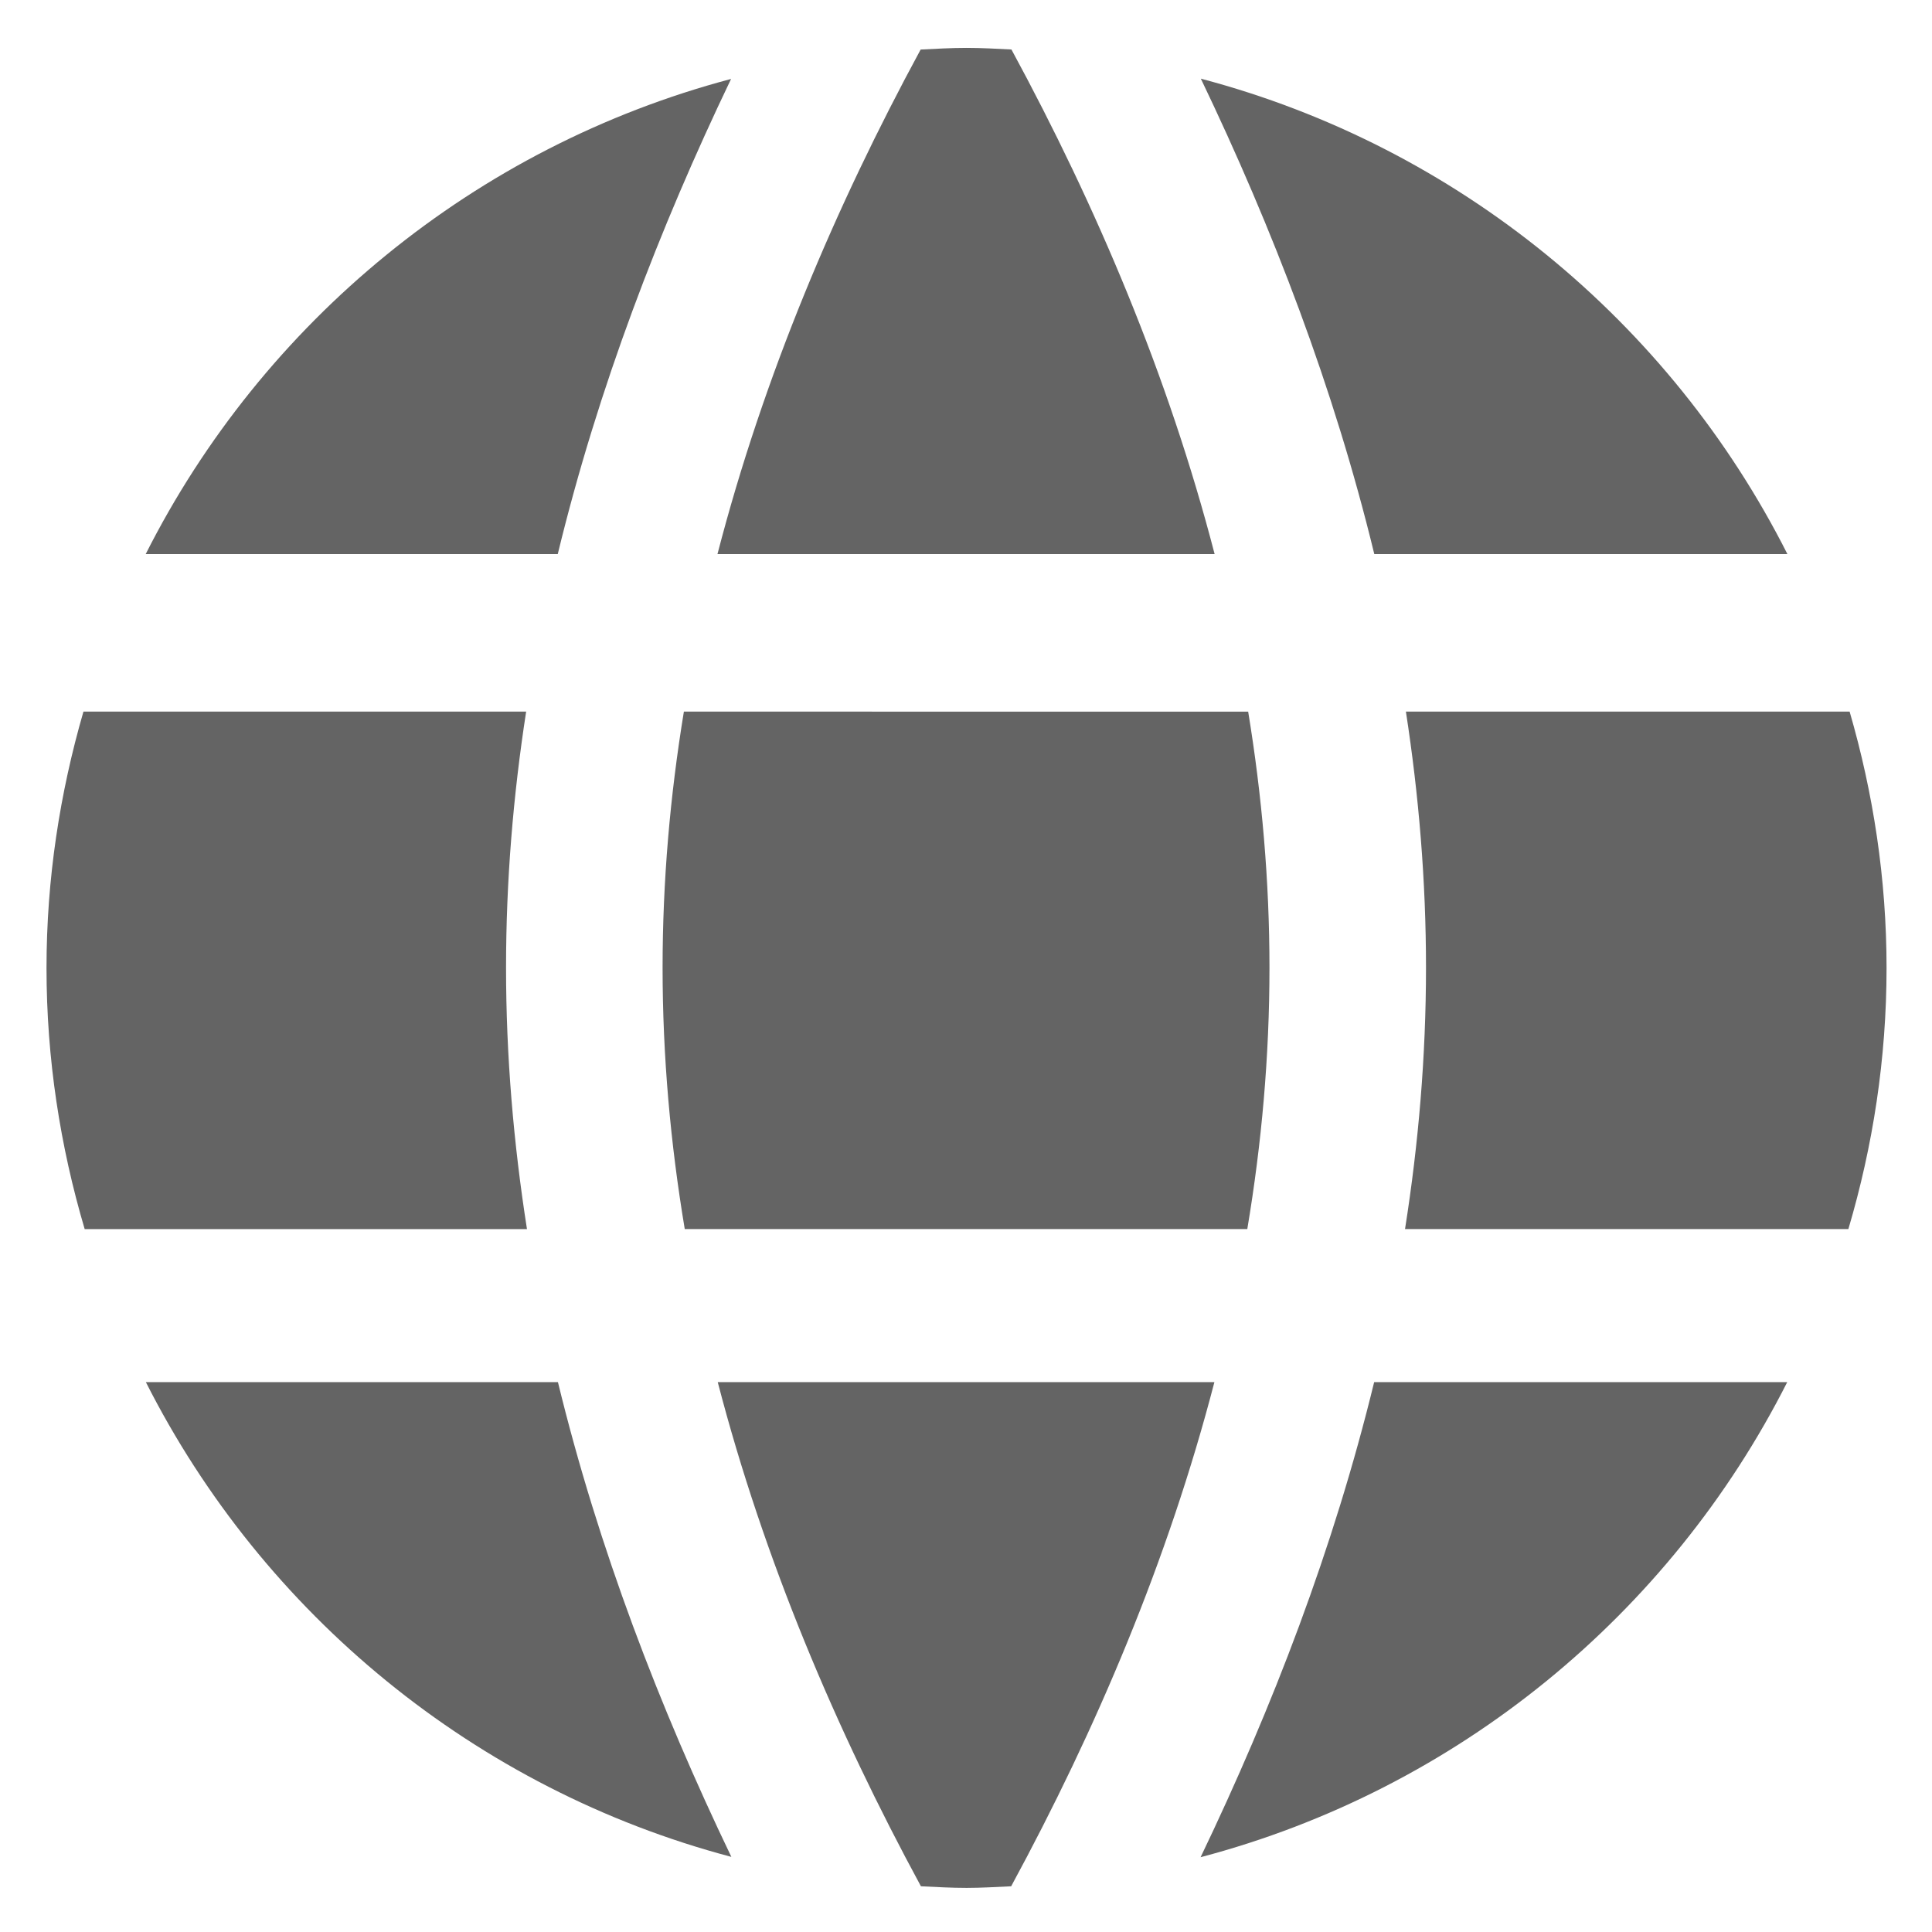 <?xml version="1.0" encoding="utf-8"?>
<!-- Generator: Adobe Illustrator 16.0.3, SVG Export Plug-In . SVG Version: 6.00 Build 0)  -->
<!DOCTYPE svg PUBLIC "-//W3C//DTD SVG 1.1//EN" "http://www.w3.org/Graphics/SVG/1.1/DTD/svg11.dtd">
<svg version="1.1" id="Layer_1" xmlns="http://www.w3.org/2000/svg" xmlns:xlink="http://www.w3.org/1999/xlink" x="0px" y="0px"
	 width="42px" height="42px" viewBox="0 0 42 42" enable-background="new 0 0 42 42" xml:space="preserve">
<path fill-rule="evenodd" clip-rule="evenodd" fill="#646464" d="M14.404,21.036c0,1.927,0.171,3.824,0.482,5.683h12.229
	c0.312-1.859,0.482-3.756,0.482-5.683c0-1.887-0.164-3.745-0.463-5.566H14.867C14.568,17.291,14.404,19.149,14.404,21.036z
	 M15.893,1.716c-5.567,1.476-10.18,5.288-12.726,10.33h8.958C13.002,8.433,14.332,4.972,15.893,1.716z M26.405,12.046
	c-1.006-3.878-2.57-7.562-4.417-10.97c-0.324-0.016-0.648-0.035-0.976-0.035c-0.336,0-0.667,0.02-0.998,0.036
	c-1.847,3.408-3.412,7.091-4.417,10.969H26.405z M40.209,15.469h-9.646C30.845,17.294,31,19.151,31,21.035
	c0,1.924-0.162,3.822-0.456,5.684h9.638c0.533-1.801,0.83-3.704,0.83-5.678C41.012,19.105,40.723,17.24,40.209,15.469z
	 M38.857,12.046c-2.551-5.05-7.174-8.865-12.752-10.336c1.563,3.258,2.894,6.721,3.771,10.336H38.857z M15.603,30.046
	c1.007,3.874,2.572,7.555,4.417,10.96c0.33,0.016,0.658,0.035,0.992,0.035c0.326,0,0.647-0.02,0.97-0.035
	c1.846-3.405,3.411-7.085,4.418-10.96H15.603z M26.1,40.374c5.577-1.469,10.2-5.282,12.753-10.328h-8.98
	C28.993,33.659,27.662,37.119,26.1,40.374z M11.001,21.035c0-1.884,0.155-3.741,0.437-5.565H1.814
	c-0.513,1.771-0.803,3.636-0.803,5.572c0,1.974,0.297,3.877,0.83,5.678h9.615C11.164,24.856,11.001,22.959,11.001,21.035z
	 M3.171,30.046c2.549,5.039,7.162,8.848,12.728,10.321c-1.562-3.253-2.891-6.711-3.77-10.321H3.171z"/>
</svg>
